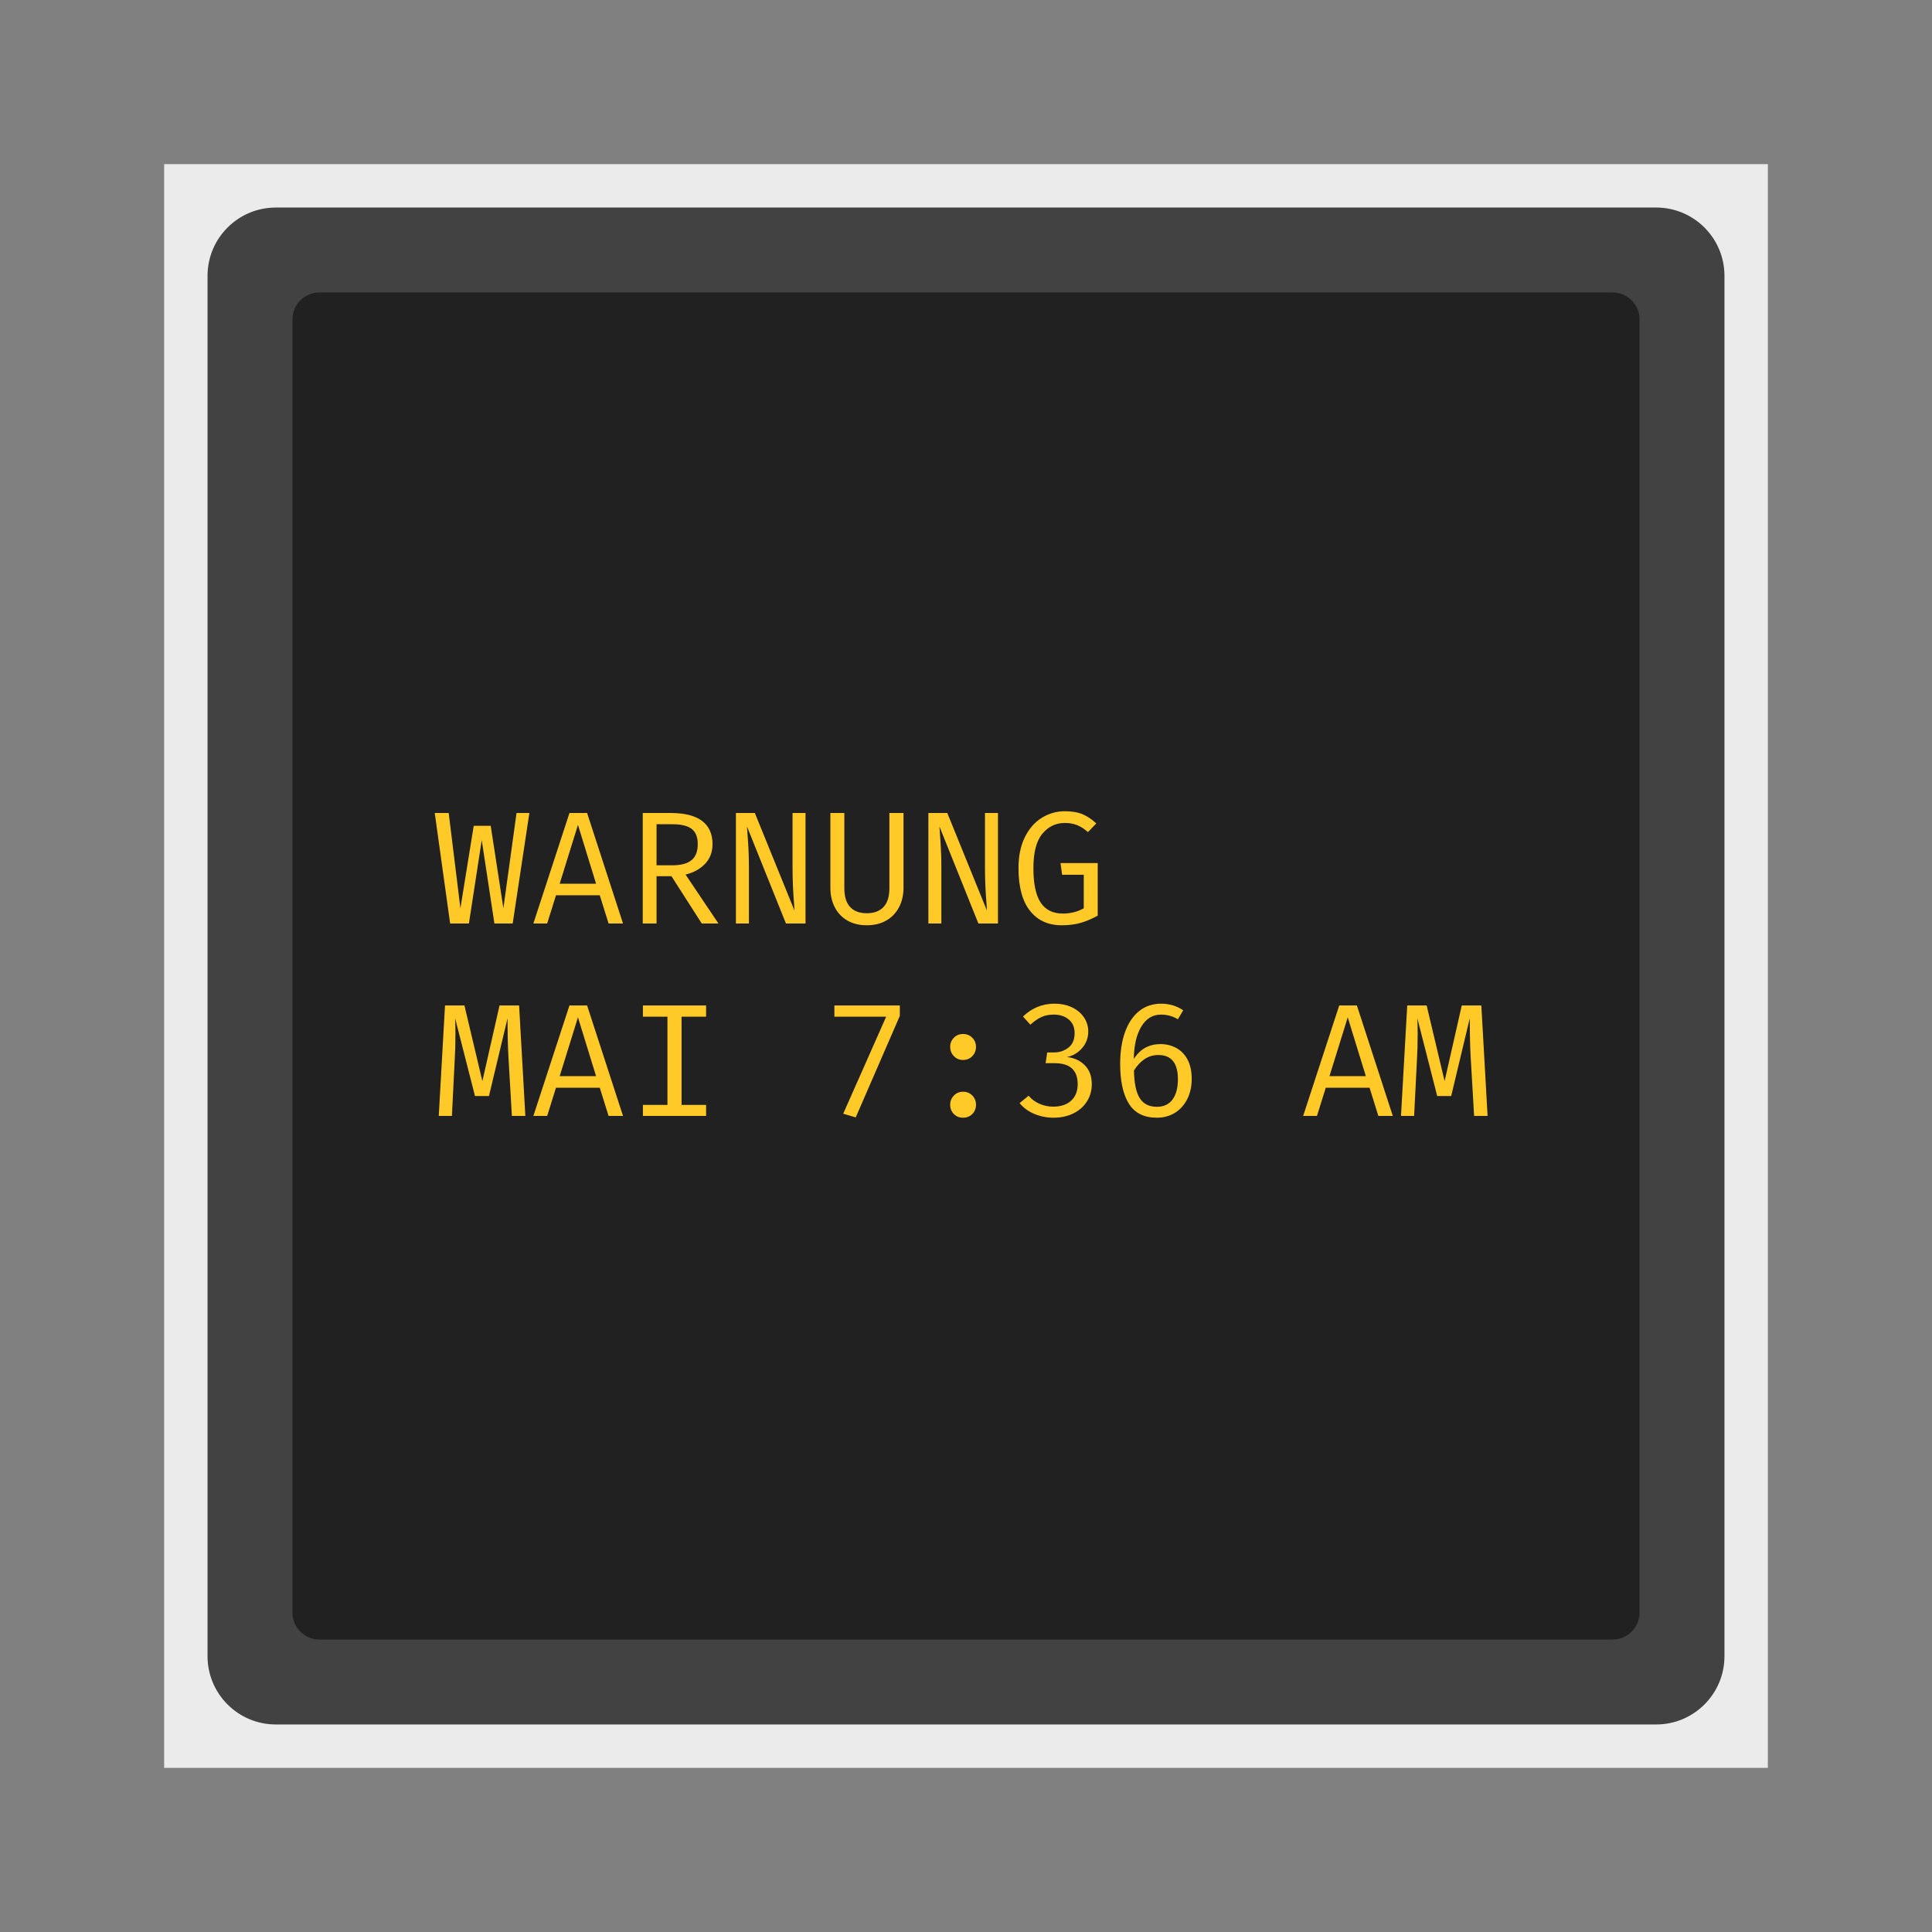 <?xml version="1.0" standalone="no"?>
<!-- Generator: Gravit.io -->
<svg xmlns="http://www.w3.org/2000/svg" xmlns:xlink="http://www.w3.org/1999/xlink" style="isolation:isolate" viewBox="0 0 1024 1024" width="1024" height="1024">
    <rect x="0" y="0" width="1024" height="1024" fill="#808080" stroke="none"/>
    <defs>
        <clipPath id="_clipPath_9yyWwEvB2VvtXfxSqYhIcQHivpL5g7a6">
            <rect width="1024" height="1024" />
        </clipPath>
    </defs>
    <g clip-path="url(#_clipPath_9yyWwEvB2VvtXfxSqYhIcQHivpL5g7a6)">
        <rect x="87" y="87" width="850" height="850" transform="matrix(1,0,0,1,0,0)" fill="rgb(235,235,235)" />
        <path d="M 146.18 110 L 877.82 110 C 897.788 110 914 126.212 914 146.18 L 914 877.82 C 914 897.788 897.788 914 877.82 914 L 146.18 914 C 126.212 914 110 897.788 110 877.82 L 110 146.18 C 110 126.212 126.212 110 146.18 110 Z" style="stroke:none;fill:#424242;stroke-miterlimit:10;" />
        <path d="M 169.28 155 L 854.72 155 C 862.601 155 869 161.399 869 169.28 L 869 854.72 C 869 862.601 862.601 869 854.72 869 L 169.28 869 C 161.399 869 155 862.601 155 854.72 L 155 169.28 C 155 161.399 161.399 155 169.28 155 Z" style="stroke:none;fill:#212121;stroke-miterlimit:10;" />
        <path d=" M 725.89 576.515 L 702.685 576.515 L 698.01 591.475 L 690.7 591.475 L 709.825 532.91 L 719.175 532.91 L 738.215 591.475 L 730.565 591.475 L 725.89 576.515 Z  M 704.64 570.395 L 723.935 570.395 L 714.33 539.2 L 704.64 570.395 Z  M 785.135 532.91 L 788.45 591.475 L 781.31 591.475 L 779.525 560.875 L 779.525 560.875 Q 779.015 552.8 779.015 539.71 L 779.015 539.71 L 769.155 580.935 L 761.76 580.935 L 751.22 539.71 L 751.22 539.71 Q 751.39 542.77 751.39 547.87 L 751.39 547.87 L 751.39 547.87 Q 751.39 555.69 751.05 560.875 L 751.05 560.875 L 749.52 591.475 L 742.55 591.475 L 745.865 532.91 L 756.15 532.91 L 765.67 573.03 L 774.765 532.91 L 785.135 532.91 Z  M 453.55 592.24 L 446.92 590.285 L 469.7 538.86 L 442.245 538.86 L 442.245 532.91 L 476.925 532.91 L 476.925 538.435 L 453.55 592.24 Z  M 503.615 554.84 L 503.615 554.84 Q 503.615 552.035 505.57 550.038 L 505.57 550.038 L 505.57 550.038 Q 507.525 548.04 510.415 548.04 L 510.415 548.04 L 510.415 548.04 Q 513.39 548.04 515.345 550.038 L 515.345 550.038 L 515.345 550.038 Q 517.3 552.035 517.3 554.84 L 517.3 554.84 L 517.3 554.84 Q 517.3 557.73 515.345 559.77 L 515.345 559.77 L 515.345 559.77 Q 513.39 561.81 510.415 561.81 L 510.415 561.81 L 510.415 561.81 Q 507.525 561.81 505.57 559.77 L 505.57 559.77 L 505.57 559.77 Q 503.615 557.73 503.615 554.84 L 503.615 554.84 Z  M 503.615 585.525 L 503.615 585.525 Q 503.615 582.72 505.57 580.68 L 505.57 580.68 L 505.57 580.68 Q 507.525 578.64 510.415 578.64 L 510.415 578.64 L 510.415 578.64 Q 513.39 578.64 515.345 580.638 L 515.345 580.638 L 515.345 580.638 Q 517.3 582.635 517.3 585.525 L 517.3 585.525 L 517.3 585.525 Q 517.3 588.5 515.345 590.455 L 515.345 590.455 L 515.345 590.455 Q 513.39 592.41 510.415 592.41 L 510.415 592.41 L 510.415 592.41 Q 507.525 592.41 505.57 590.455 L 505.57 590.455 L 505.57 590.455 Q 503.615 588.5 503.615 585.525 L 503.615 585.525 Z  M 558.865 531.975 L 558.865 531.975 Q 564.22 531.975 568.3 533.973 L 568.3 533.973 L 568.3 533.973 Q 572.38 535.97 574.59 539.328 L 574.59 539.328 L 574.59 539.328 Q 576.8 542.685 576.8 546.68 L 576.8 546.68 L 576.8 546.68 Q 576.8 551.78 573.485 555.563 L 573.485 555.563 L 573.485 555.563 Q 570.17 559.345 565.41 560.28 L 565.41 560.28 L 565.41 560.28 Q 570.935 560.705 574.803 564.445 L 574.803 564.445 L 574.803 564.445 Q 578.67 568.185 578.67 574.645 L 578.67 574.645 L 578.67 574.645 Q 578.67 579.66 576.12 583.74 L 576.12 583.74 L 576.12 583.74 Q 573.57 587.82 568.938 590.115 L 568.938 590.115 L 568.938 590.115 Q 564.305 592.41 558.355 592.41 L 558.355 592.41 L 558.355 592.41 Q 553.17 592.41 548.368 590.455 L 548.368 590.455 L 548.368 590.455 Q 543.565 588.5 540.42 584.675 L 540.42 584.675 L 545.18 580.765 L 545.18 580.765 Q 547.56 583.57 551.003 585.058 L 551.003 585.058 L 551.003 585.058 Q 554.445 586.545 558.185 586.545 L 558.185 586.545 L 558.185 586.545 Q 564.305 586.545 567.748 583.358 L 567.748 583.358 L 567.748 583.358 Q 571.19 580.17 571.19 574.645 L 571.19 574.645 L 571.19 574.645 Q 571.19 563.51 559.035 563.51 L 559.035 563.51 L 554.19 563.51 L 555.04 557.815 L 558.525 557.815 L 558.525 557.815 Q 563.115 557.815 566.345 555.223 L 566.345 555.223 L 566.345 555.223 Q 569.575 552.63 569.575 547.615 L 569.575 547.615 L 569.575 547.615 Q 569.575 542.94 566.473 540.348 L 566.473 540.348 L 566.473 540.348 Q 563.37 537.755 558.525 537.755 L 558.525 537.755 L 558.525 537.755 Q 554.87 537.755 552.023 539.03 L 552.023 539.03 L 552.023 539.03 Q 549.175 540.305 546.115 543.11 L 546.115 543.11 L 542.205 538.775 L 542.205 538.775 Q 549.345 531.975 558.865 531.975 L 558.865 531.975 Z  M 615.05 553.395 L 615.05 553.395 Q 619.64 553.395 623.423 555.435 L 623.423 555.435 L 623.423 555.435 Q 627.205 557.475 629.415 561.598 L 629.415 561.598 L 629.415 561.598 Q 631.625 565.72 631.625 571.755 L 631.625 571.755 L 631.625 571.755 Q 631.625 578.045 629.16 582.763 L 629.16 582.763 L 629.16 582.763 Q 626.695 587.48 622.53 589.945 L 622.53 589.945 L 622.53 589.945 Q 618.365 592.41 613.18 592.41 L 613.18 592.41 L 613.18 592.41 Q 602.98 592.41 598.348 585.015 L 598.348 585.015 L 598.348 585.015 Q 593.715 577.62 593.715 563.85 L 593.715 563.85 L 593.715 563.85 Q 593.715 554.16 596.308 546.978 L 596.308 546.978 L 596.308 546.978 Q 598.9 539.795 603.788 535.885 L 603.788 535.885 L 603.788 535.885 Q 608.675 531.975 615.475 531.975 L 615.475 531.975 L 615.475 531.975 Q 621.85 531.975 627.12 535.46 L 627.12 535.46 L 624.315 540.22 L 624.315 540.22 Q 620.15 537.755 615.39 537.755 L 615.39 537.755 L 615.39 537.755 Q 608.76 537.755 604.935 544.088 L 604.935 544.088 L 604.935 544.088 Q 601.11 550.42 600.94 561.215 L 600.94 561.215 L 600.94 561.215 Q 603.66 557.135 607.145 555.265 L 607.145 555.265 L 607.145 555.265 Q 610.63 553.395 615.05 553.395 L 615.05 553.395 Z  M 613.18 586.63 L 613.18 586.63 Q 618.62 586.63 621.468 582.763 L 621.468 582.763 L 621.468 582.763 Q 624.315 578.895 624.315 572.01 L 624.315 572.01 L 624.315 572.01 Q 624.315 559.175 613.945 559.175 L 613.945 559.175 L 613.945 559.175 Q 609.865 559.175 606.593 561.385 L 606.593 561.385 L 606.593 561.385 Q 603.32 563.595 601.025 567.42 L 601.025 567.42 L 601.025 567.42 Q 601.195 577.45 604.085 582.04 L 604.085 582.04 L 604.085 582.04 Q 606.975 586.63 613.18 586.63 L 613.18 586.63 Z  M 275.135 532.91 L 278.45 591.475 L 271.31 591.475 L 269.525 560.875 L 269.525 560.875 Q 269.015 552.8 269.015 539.71 L 269.015 539.71 L 259.155 580.935 L 251.76 580.935 L 241.22 539.71 L 241.22 539.71 Q 241.39 542.77 241.39 547.87 L 241.39 547.87 L 241.39 547.87 Q 241.39 555.69 241.05 560.875 L 241.05 560.875 L 239.52 591.475 L 232.55 591.475 L 235.865 532.91 L 246.15 532.91 L 255.67 573.03 L 264.765 532.91 L 275.135 532.91 Z  M 317.89 576.515 L 294.685 576.515 L 290.01 591.475 L 282.7 591.475 L 301.825 532.91 L 311.175 532.91 L 330.215 591.475 L 322.565 591.475 L 317.89 576.515 Z  M 296.64 570.395 L 315.935 570.395 L 306.33 539.2 L 296.64 570.395 Z  M 374.245 532.91 L 374.245 538.86 L 361.24 538.86 L 361.24 585.61 L 374.245 585.61 L 374.245 591.475 L 340.755 591.475 L 340.755 585.61 L 353.76 585.61 L 353.76 538.86 L 340.755 538.86 L 340.755 532.91 L 374.245 532.91 Z  M 280.575 430.91 L 271.735 489.475 L 262.045 489.475 L 255.33 445.275 L 248.53 489.475 L 238.585 489.475 L 230.425 430.91 L 237.82 430.91 L 244.025 481.4 L 251.08 437.71 L 260.09 437.71 L 266.805 481.4 L 273.775 430.91 L 280.575 430.91 Z  M 317.89 474.515 L 294.685 474.515 L 290.01 489.475 L 282.7 489.475 L 301.825 430.91 L 311.175 430.91 L 330.215 489.475 L 322.565 489.475 L 317.89 474.515 Z  M 296.64 468.395 L 315.935 468.395 L 306.33 437.2 L 296.64 468.395 Z  M 377.645 447.4 L 377.645 447.4 Q 377.645 453.69 373.735 457.813 L 373.735 457.813 L 373.735 457.813 Q 369.825 461.935 363.365 463.55 L 363.365 463.55 L 380.79 489.475 L 371.95 489.475 L 355.885 464.4 L 347.98 464.4 L 347.98 489.475 L 340.67 489.475 L 340.67 430.91 L 355.63 430.91 L 355.63 430.91 Q 366.51 430.91 372.078 435.075 L 372.078 435.075 L 372.078 435.075 Q 377.645 439.24 377.645 447.4 L 377.645 447.4 Z  M 369.825 447.4 L 369.825 447.4 Q 369.825 441.79 366.595 439.325 L 366.595 439.325 L 366.595 439.325 Q 363.365 436.86 356.48 436.86 L 356.48 436.86 L 347.98 436.86 L 347.98 458.62 L 356.565 458.62 L 356.565 458.62 Q 363.11 458.62 366.468 455.943 L 366.468 455.943 L 366.468 455.943 Q 369.825 453.265 369.825 447.4 L 369.825 447.4 Z  M 416.575 489.475 L 395.92 438.05 L 395.92 438.05 Q 395.92 438.645 396.43 445.445 L 396.43 445.445 L 396.43 445.445 Q 396.94 452.245 396.94 460.15 L 396.94 460.15 L 396.94 489.475 L 390.055 489.475 L 390.055 430.91 L 400.085 430.91 L 421.08 482.59 L 420.91 479.53 L 420.91 479.53 Q 420.06 469.075 420.06 460.235 L 420.06 460.235 L 420.06 430.91 L 426.945 430.91 L 426.945 489.475 L 416.575 489.475 Z  M 478.88 430.91 L 478.88 470.52 L 478.88 470.52 Q 478.88 476.385 476.458 480.933 L 476.458 480.933 L 476.458 480.933 Q 474.035 485.48 469.658 487.945 L 469.658 487.945 L 469.658 487.945 Q 465.28 490.41 459.415 490.41 L 459.415 490.41 L 459.415 490.41 Q 453.465 490.41 449.13 487.903 L 449.13 487.903 L 449.13 487.903 Q 444.795 485.395 442.458 480.89 L 442.458 480.89 L 442.458 480.89 Q 440.12 476.385 440.12 470.52 L 440.12 470.52 L 440.12 430.91 L 447.515 430.91 L 447.515 470.775 L 447.515 470.775 Q 447.515 477.405 450.575 480.72 L 450.575 480.72 L 450.575 480.72 Q 453.635 484.035 459.415 484.035 L 459.415 484.035 L 459.415 484.035 Q 465.195 484.035 468.298 480.72 L 468.298 480.72 L 468.298 480.72 Q 471.4 477.405 471.4 470.775 L 471.4 470.775 L 471.4 430.91 L 478.88 430.91 Z  M 518.575 489.475 L 497.92 438.05 L 497.92 438.05 Q 497.92 438.645 498.43 445.445 L 498.43 445.445 L 498.43 445.445 Q 498.94 452.245 498.94 460.15 L 498.94 460.15 L 498.94 489.475 L 492.055 489.475 L 492.055 430.91 L 502.085 430.91 L 523.08 482.59 L 522.91 479.53 L 522.91 479.53 Q 522.06 469.075 522.06 460.235 L 522.06 460.235 L 522.06 430.91 L 528.945 430.91 L 528.945 489.475 L 518.575 489.475 Z  M 562.69 490.41 L 562.69 490.41 Q 551.98 490.41 545.903 482.718 L 545.903 482.718 L 545.903 482.718 Q 539.825 475.025 539.825 460.15 L 539.825 460.15 L 539.825 460.15 Q 539.825 450.46 543.225 443.66 L 543.225 443.66 L 543.225 443.66 Q 546.625 436.86 552.235 433.418 L 552.235 433.418 L 552.235 433.418 Q 557.845 429.975 564.39 429.975 L 564.39 429.975 L 564.39 429.975 Q 569.915 429.975 573.655 431.505 L 573.655 431.505 L 573.655 431.505 Q 577.395 433.035 581.05 436.435 L 581.05 436.435 L 576.63 441.025 L 576.63 441.025 Q 573.91 438.56 570.978 437.37 L 570.978 437.37 L 570.978 437.37 Q 568.045 436.18 564.39 436.18 L 564.39 436.18 L 564.39 436.18 Q 557.25 436.18 552.49 441.875 L 552.49 441.875 L 552.49 441.875 Q 547.73 447.57 547.73 460.15 L 547.73 460.15 L 547.73 460.15 Q 547.73 472.645 551.598 478.425 L 551.598 478.425 L 551.598 478.425 Q 555.465 484.205 563.285 484.205 L 563.285 484.205 L 563.285 484.205 Q 569.49 484.205 574.42 481.4 L 574.42 481.4 L 574.42 463.635 L 562.945 463.635 L 562.095 457.43 L 581.815 457.43 L 581.815 485.31 L 581.815 485.31 Q 577.395 487.775 572.933 489.093 L 572.933 489.093 L 572.933 489.093 Q 568.47 490.41 562.69 490.41 L 562.69 490.41 Z " fill-rule="evenodd" fill="rgb(255,202,40)" />
    </g>
</svg>